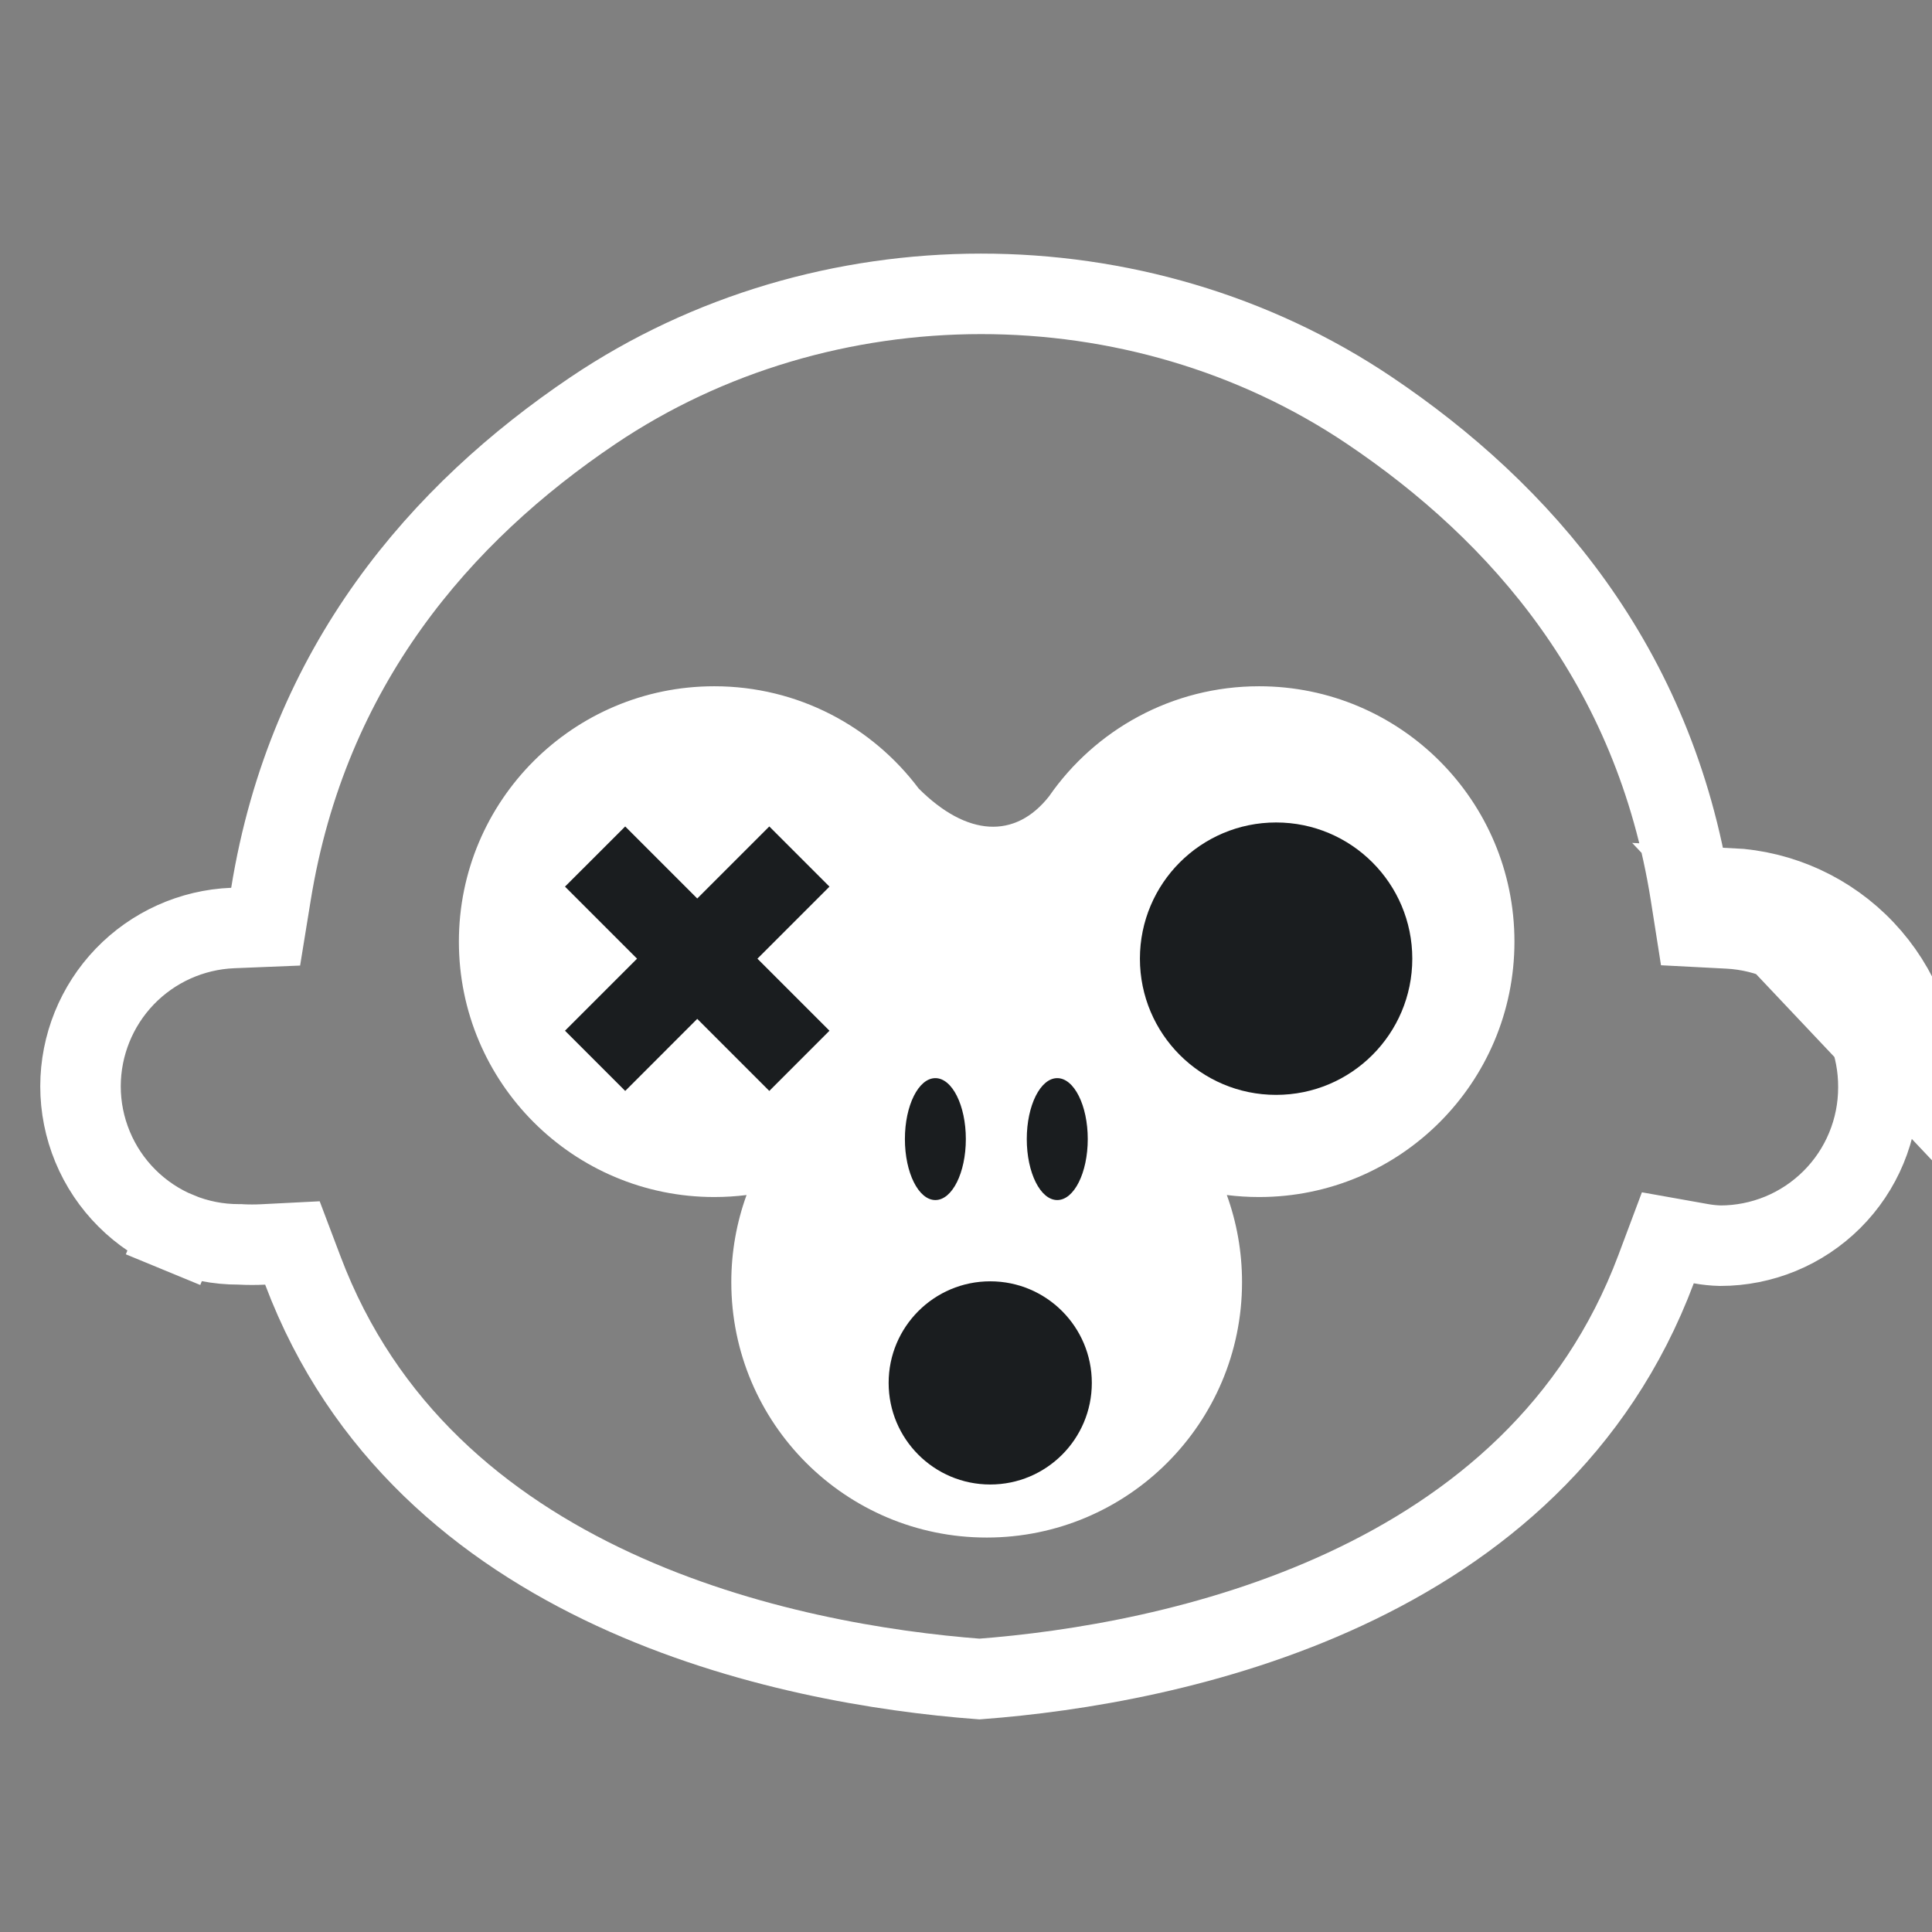 <svg width="48" height="48" viewBox="0 0 48 48" fill="none" xmlns="http://www.w3.org/2000/svg">
<rect x="0" y="0" width="48" height="48" fill="#808080" stroke="none"/>
<path d="M42.003 22.224L42.129 23.025L42.939 23.067C43.949 23.118 44.901 23.557 45.595 24.293C46.29 25.028 46.674 26.002 46.668 27.014V27.02C46.668 27.536 46.566 28.048 46.368 28.525C46.17 29.003 45.88 29.436 45.514 29.801C45.148 30.166 44.714 30.456 44.236 30.653C43.762 30.848 43.254 30.949 42.742 30.949C42.579 30.945 42.417 30.928 42.257 30.899L41.437 30.753L41.145 31.532C39.651 35.515 36.677 37.966 33.423 39.479C30.188 40.983 26.727 41.533 24.334 41.715C21.941 41.533 18.482 40.986 15.248 39.487C11.995 37.979 9.021 35.535 7.523 31.563L7.265 30.881L6.536 30.918C6.355 30.927 6.173 30.927 5.991 30.918L5.965 30.916L5.938 30.916C5.422 30.918 4.91 30.817 4.432 30.62L4.051 31.544L4.432 30.62C3.954 30.423 3.52 30.134 3.154 29.768C2.788 29.403 2.498 28.97 2.3 28.492C2.102 28.015 2 27.504 2 26.987C2.002 25.971 2.396 24.994 3.101 24.261C3.806 23.529 4.767 23.097 5.783 23.056L6.6 23.023L6.731 22.217C7.65 16.534 10.96 12.745 14.722 10.207C20.46 6.336 28.275 6.332 34.019 10.195C37.79 12.731 41.104 16.522 42.003 22.224ZM46.322 23.606C45.451 22.683 44.258 22.133 42.99 22.068L47.668 27.02C47.675 25.751 47.193 24.528 46.322 23.606Z" stroke="white" stroke-width="2"/>
<path fill-rule="evenodd" clip-rule="evenodd" d="M17.746 29.74C18.017 29.74 18.285 29.723 18.548 29.69C18.303 30.366 18.169 31.095 18.169 31.855C18.169 35.359 21.009 38.2 24.514 38.2C28.018 38.2 30.858 35.359 30.858 31.855C30.858 31.095 30.725 30.366 30.48 29.69C30.742 29.723 31.01 29.74 31.282 29.74C34.786 29.74 37.626 26.899 37.626 23.395C37.626 19.891 34.786 17.05 31.282 17.05C29.119 17.05 27.208 18.133 26.063 19.785C25.221 20.853 24.023 20.788 22.824 19.59C21.666 18.048 19.823 17.05 17.746 17.05C14.242 17.05 11.401 19.891 11.401 23.395C11.401 26.899 14.242 29.74 17.746 29.74Z" fill="white"/>
<path d="M35.088 23.818C35.088 25.687 33.573 27.202 31.704 27.202C29.836 27.202 28.321 25.687 28.321 23.818C28.321 21.95 29.836 20.434 31.704 20.434C33.573 20.434 35.088 21.95 35.088 23.818Z" fill="#1A1D1F"/>
<path d="M27.126 34.358C27.126 35.752 25.996 36.882 24.602 36.882C23.208 36.882 22.078 35.752 22.078 34.358C22.078 32.964 23.208 31.834 24.602 31.834C25.996 31.834 27.126 32.964 27.126 34.358Z" fill="#1A1D1F"/>
<path d="M23.996 28.3C23.996 29.137 23.657 29.815 23.239 29.815C22.821 29.815 22.482 29.137 22.482 28.3C22.482 27.464 22.821 26.786 23.239 26.786C23.657 26.786 23.996 27.464 23.996 28.3Z" fill="#1A1D1F"/>
<path d="M27.025 28.3C27.025 29.137 26.686 29.815 26.267 29.815C25.849 29.815 25.51 29.137 25.51 28.3C25.51 27.464 25.849 26.786 26.267 26.786C26.686 26.786 27.025 27.464 27.025 28.3Z" fill="#1A1D1F"/>
<path fill-rule="evenodd" clip-rule="evenodd" d="M19.113 27.104L14.037 22.028L15.533 20.533L20.608 25.608L19.113 27.104Z" fill="#1A1D1F"/>
<path fill-rule="evenodd" clip-rule="evenodd" d="M14.037 25.608L19.113 20.533L20.608 22.028L15.533 27.104L14.037 25.608Z" fill="#1A1D1F"/>
</svg>
